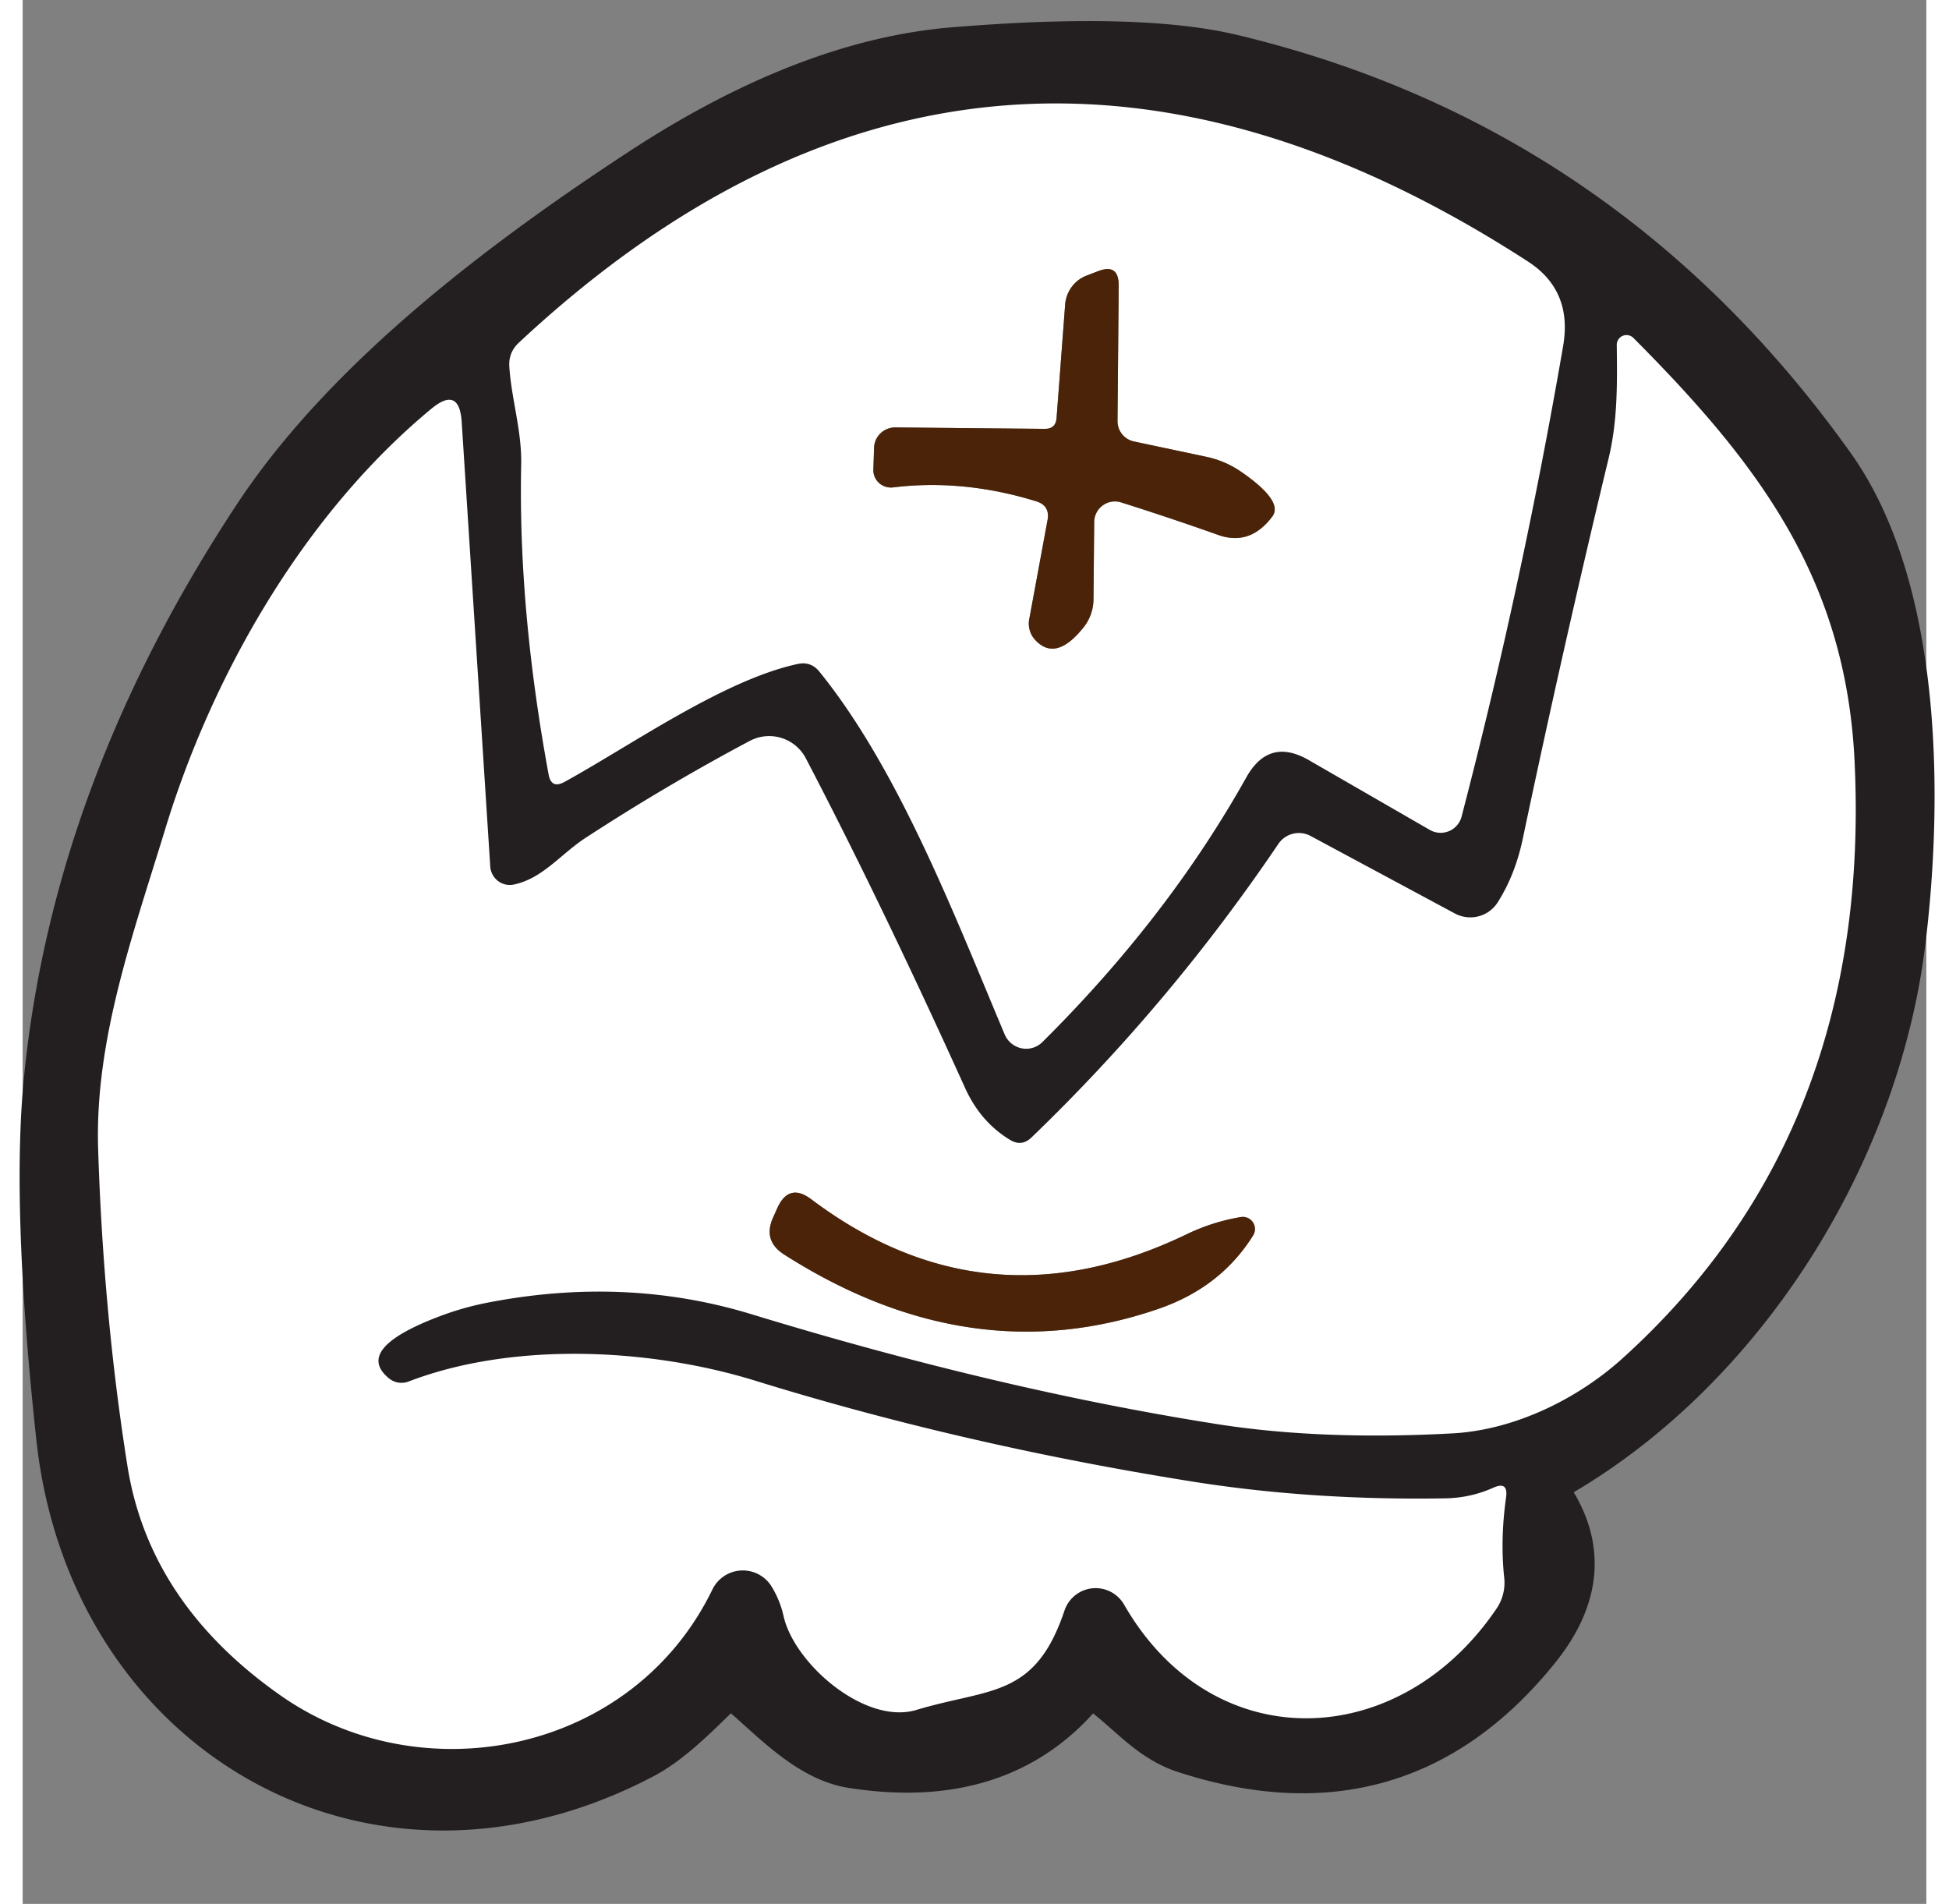 <svg xmlns="http://www.w3.org/2000/svg" viewBox="0 0 80 80" height="168" width="172">
    <rect x="0" y="0" width="80" height="80" fill="#808080" stroke="none"/>
    <title>
        epiku
    </title>
  <g stroke-width="2" fill="#231f20" fill-rule="evenodd">
    <path stroke="#231f20" d="M64.08 62.84q2.18 3.15-.48 6.43-5.78 7.15-14.73 4.24c-1.47-.47-2.34-1.64-3.56-2.52q-.48-.34-.87.11-3.4 4-9.56 3.04c-1.83-.28-3.33-1.95-4.71-3.12q-.45-.38-.87.03c-.98.94-2.08 2.09-3.27 2.71-11.31 5.94-23.12-1-24.46-13.36q-1.06-9.77-.51-15.13 1.22-12.1 8.81-23.58c3.84-5.79 10.4-10.71 16.12-14.46 3.81-2.5 8.35-4.68 13.08-5.08q7.82-.65 11.78.3 15.57 3.74 25.14 17.14c3.71 5.18 3.71 14.04 2.97 20.02-1.14 9.16-6.94 18.1-14.7 22.47q-.5.29-.18.76Zm-30.6-34.62c3.34 4.12 5.7 10.29 7.79 15.25a.98.97 56.3 0 0 1.58.32q5.27-5.23 8.57-11.12.95-1.7 2.63-.73l5.08 2.93a.91.91 0 0 0 1.34-.56q2.54-9.75 4.27-19.79.39-2.32-1.48-3.53-22.88-14.82-42.42 3.42-.42.4-.39.98c.09 1.39.53 2.71.5 4.13q-.13 6.05 1.15 13.01.11.64.68.32c2.77-1.52 6.67-4.28 9.79-4.95q.55-.12.91.32Zm10.3 39.46a1.38 1.38 0 0 1 2.51-.25c3.72 6.47 11.56 6.2 15.65.16a1.93 1.93 0 0 0 .32-1.3q-.17-1.61.08-3.38.09-.68-.53-.4-.98.44-2.07.45-5.63.09-10.67-.72-9.58-1.53-18.27-4.22c-4.53-1.4-10.26-1.63-14.58.03a.83.83 0 0 1-.81-.12q-1.58-1.27 2.3-2.69.86-.31 1.76-.49 5.83-1.15 11.15.47 10.34 3.16 19.51 4.61 4.41.7 9.95.4c2.61-.14 5.26-1.44 7.16-3.16q10.52-9.52 9.74-25.17c-.39-7.58-4-12.39-9.29-17.7a.41.41 0 0 0-.7.3c.02 1.6.04 3.17-.34 4.75q-1.93 8.02-3.6 15.95-.32 1.55-1.06 2.71a1.37 1.36 30.3 0 1-1.81.47l-6.05-3.25a1.04 1.04 0 0 0-1.36.33Q48.21 42.2 42.39 47.8q-.41.39-.89.1-1.23-.74-1.88-2.15-3.53-7.8-6.71-13.89a1.74 1.74 0 0 0-2.35-.73q-3.52 1.87-6.91 4.08c-1.03.67-1.8 1.71-3.02 1.96a.83.82 82.7 0 1-.98-.76l-1.2-18.68q-.1-1.53-1.28-.55c-5.34 4.42-9.2 11.16-11.18 17.66-1.34 4.39-2.95 8.81-2.82 13.38q.22 7.02 1.24 13.42.93 5.75 6.44 9.61c5.98 4.18 14.81 2.41 18.14-4.47a1.42 1.42 0 0 1 2.48-.12q.35.57.5 1.22c.43 2.01 3.43 4.62 5.59 3.97 3.08-.93 4.98-.48 6.22-4.17Z"/>
    <path fill="#fff" d="M32.57 27.9c-3.12.67-7.02 3.43-9.79 4.95q-.57.32-.68-.32-1.28-6.96-1.15-13.01c.03-1.42-.41-2.74-.5-4.13q-.03-.58.39-.98 19.54-18.24 42.42-3.42 1.87 1.21 1.48 3.53-1.73 10.04-4.27 19.79a.91.91 0 0 1-1.34.56l-5.08-2.93q-1.68-.97-2.63.73-3.3 5.89-8.57 11.12a.98.97 56.3 0 1-1.58-.32c-2.09-4.96-4.45-11.13-7.79-15.25q-.36-.44-.91-.32Zm10.37-9.88-6.26-.06a.89.88 1.3 0 0-.9.85l-.03.92a.74.73-2.7 0 0 .83.75q2.94-.36 6 .58.6.18.49.79l-.77 4.17a1.01 1 28.2 0 0 .28.9q.86.89 2.02-.58a1.92 1.89 64.8 0 0 .4-1.14l.03-3.27a.87.87 0 0 1 1.13-.82q2.12.67 4.06 1.36 1.35.49 2.29-.76.5-.65-1.34-1.91-.67-.45-1.45-.61l-3.02-.64a.87.87 0 0 1-.69-.86l.05-5.68q.01-.96-.88-.61l-.47.18a1.42 1.41 81.8 0 0-.9 1.21l-.36 4.76q-.03.48-.51.47Z"/>
    <path fill="#4b2308" d="m43.45 17.55.36-4.76a1.42 1.41 81.8 0 1 .9-1.21l.47-.18q.89-.35.88.61l-.05 5.68a.87.87 0 0 0 .69.86l3.02.64q.78.16 1.45.61 1.84 1.26 1.34 1.91-.94 1.25-2.29.76-1.94-.69-4.06-1.36a.87.87 0 0 0-1.13.82L45 25.2a1.92 1.89 64.8 0 1-.4 1.14q-1.16 1.47-2.02.58a1.01 1 28.2 0 1-.28-.9l.77-4.17q.11-.61-.49-.79-3.06-.94-6-.58a.74.73-2.7 0 1-.83-.75l.03-.92a.89.88 1.3 0 1 .9-.85l6.26.06q.48.01.51-.47Z"/>
    <path fill="#fff" d="M43.78 67.68c-1.24 3.69-3.14 3.24-6.22 4.17-2.16.65-5.16-1.96-5.59-3.97q-.15-.65-.5-1.22a1.42 1.42 0 0 0-2.48.12c-3.33 6.88-12.16 8.65-18.14 4.47q-5.51-3.86-6.44-9.61-1.02-6.4-1.24-13.42c-.13-4.57 1.48-8.99 2.82-13.38 1.98-6.5 5.84-13.24 11.18-17.66q1.18-.98 1.28.55l1.2 18.68a.83.82 82.7 0 0 .98.76c1.22-.25 1.99-1.29 3.02-1.96q3.39-2.21 6.91-4.08a1.74 1.74 0 0 1 2.35.73q3.18 6.09 6.71 13.89.65 1.41 1.88 2.15.48.29.89-.1 5.82-5.6 10.38-12.34a1.04 1.04 0 0 1 1.36-.33l6.05 3.25a1.37 1.36 30.3 0 0 1.81-.47q.74-1.16 1.06-2.71 1.67-7.93 3.6-15.95c.38-1.58.36-3.15.34-4.75a.41.41 0 0 1 .7-.3c5.29 5.31 8.9 10.12 9.29 17.7q.78 15.65-9.74 25.17c-1.9 1.72-4.55 3.02-7.16 3.16q-5.54.3-9.95-.4-9.17-1.45-19.51-4.61-5.32-1.62-11.15-.47-.9.18-1.76.49-3.88 1.42-2.3 2.69a.83.83 0 0 0 .81.12c4.32-1.66 10.05-1.43 14.58-.03q8.69 2.69 18.27 4.22 5.04.81 10.67.72 1.09-.01 2.07-.45.62-.28.53.4-.25 1.77-.08 3.38a1.93 1.93 0 0 1-.32 1.3c-4.09 6.04-11.93 6.31-15.65-.16a1.38 1.38 0 0 0-2.51.25Zm3.97-12.69q2.6-.9 3.96-3.08a.51.51 0 0 0-.52-.77q-1.2.2-2.31.74-8.4 4.03-15.73-1.48-.95-.72-1.44.37l-.17.38q-.45.99.47 1.57 7.84 5 15.74 2.27Z"/>
    <path fill="#4b2308" d="M47.75 54.99q-7.9 2.73-15.74-2.27-.92-.58-.47-1.57l.17-.38q.49-1.09 1.44-.37 7.33 5.51 15.73 1.48 1.11-.54 2.31-.74a.51.51 0 0 1 .52.77q-1.36 2.18-3.96 3.08Z"/>
  </g>
</svg>
